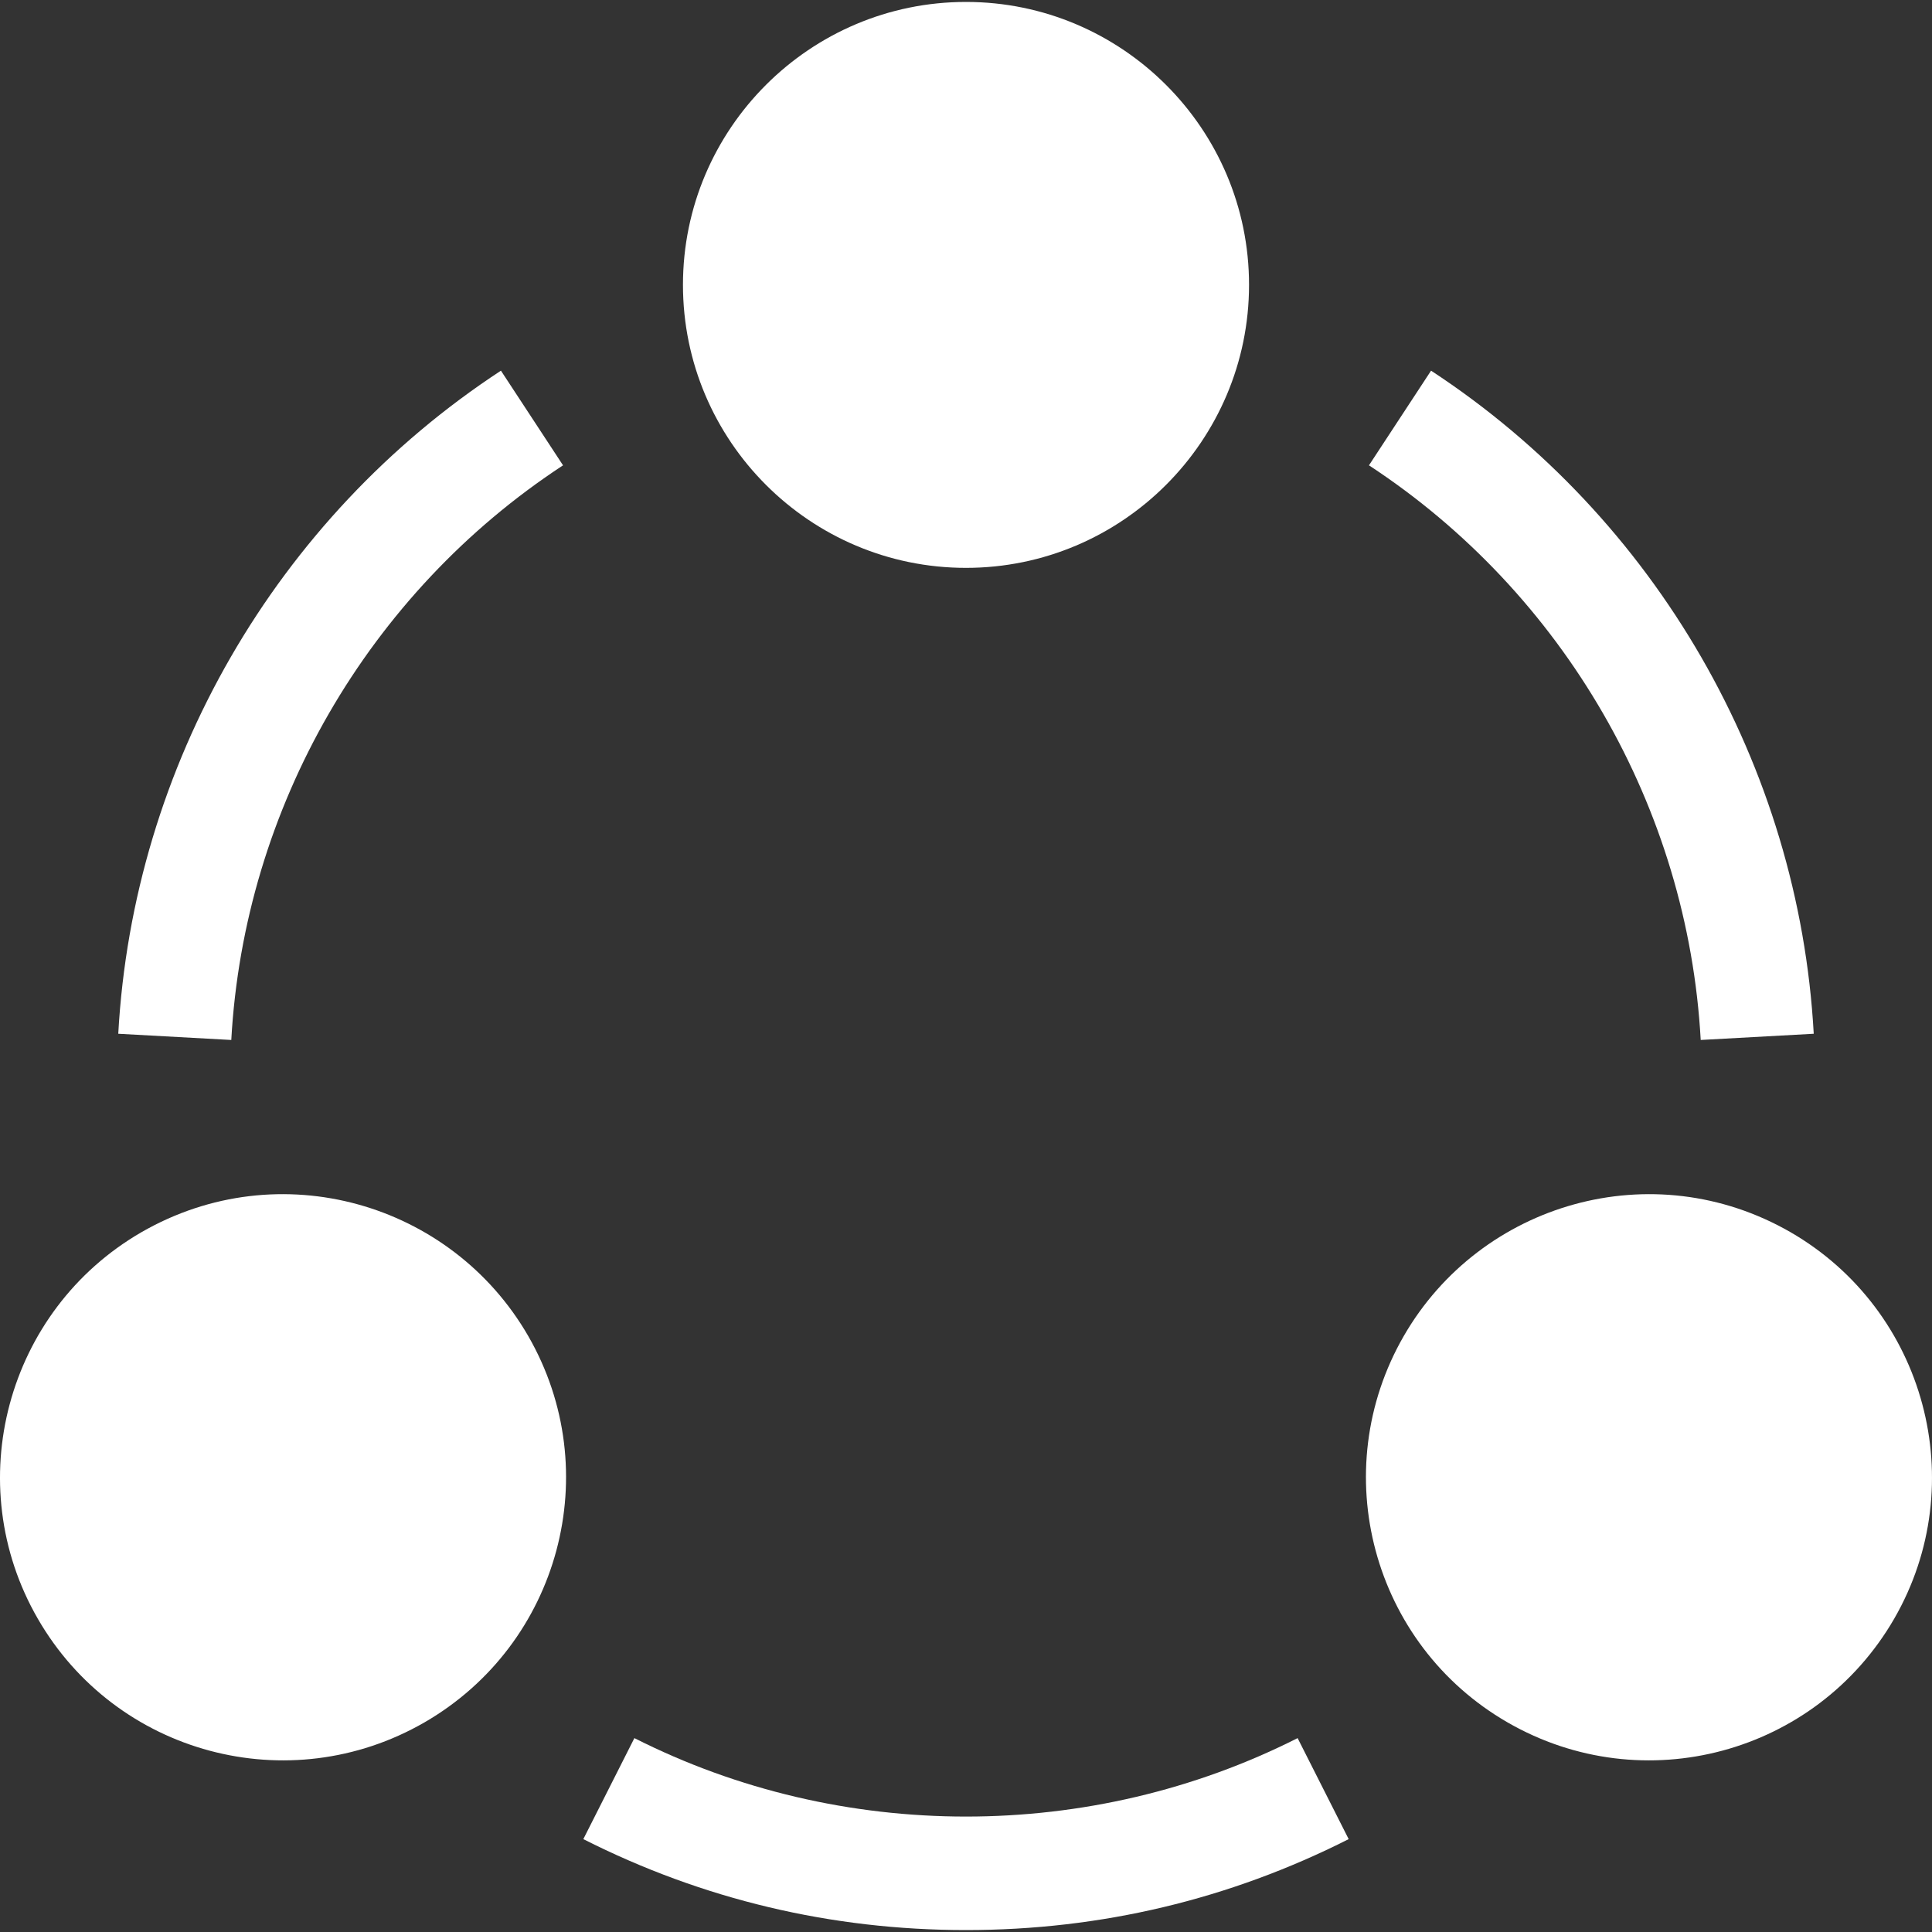 <svg width="14" height="14" viewBox="0 0 14 14" fill="none" xmlns="http://www.w3.org/2000/svg">
<rect x="0" y="0" width="14" height="14" fill="#333333" stroke="none"/>
<g clip-path="url(#clip0)">
<path d="M7 4.115C5.869 4.115 4.949 3.195 4.949 2.064C4.949 0.934 5.869 0.014 7 0.014C8.131 0.014 9.051 0.934 9.051 2.064C9.051 3.195 8.131 4.115 7 4.115Z" fill="white"/>
<path d="M0.274 11.73C-0.291 10.751 0.046 9.495 1.025 8.929C2.025 8.353 3.27 8.716 3.827 9.68C4.393 10.661 4.057 11.914 3.076 12.481C2.093 13.048 0.84 12.711 0.274 11.73Z" fill="white"/>
<path d="M10.924 12.481C9.943 11.915 9.607 10.661 10.173 9.68C10.73 8.716 11.975 8.353 12.975 8.929C13.954 9.495 14.291 10.751 13.726 11.73C13.16 12.709 11.909 13.049 10.924 12.481Z" fill="white"/>
<path d="M1.676 7.536L0.857 7.491C0.964 5.55 2 3.754 3.63 2.686L4.08 3.372C2.667 4.298 1.769 5.855 1.676 7.536Z" fill="white"/>
<path d="M12.324 7.536C12.231 5.855 11.333 4.298 9.92 3.372L10.37 2.686C12 3.754 13.036 5.551 13.143 7.491L12.324 7.536Z" fill="white"/>
<path d="M7 13.986C6.024 13.986 5.091 13.764 4.227 13.327L4.597 12.595C6.095 13.353 7.905 13.353 9.403 12.595L9.773 13.327C8.909 13.764 7.976 13.986 7 13.986Z" fill="white"/>
</g>
<defs>
<clipPath id="clip0">
<rect width="14" height="14" fill="white"/>
</clipPath>
</defs>
</svg>
